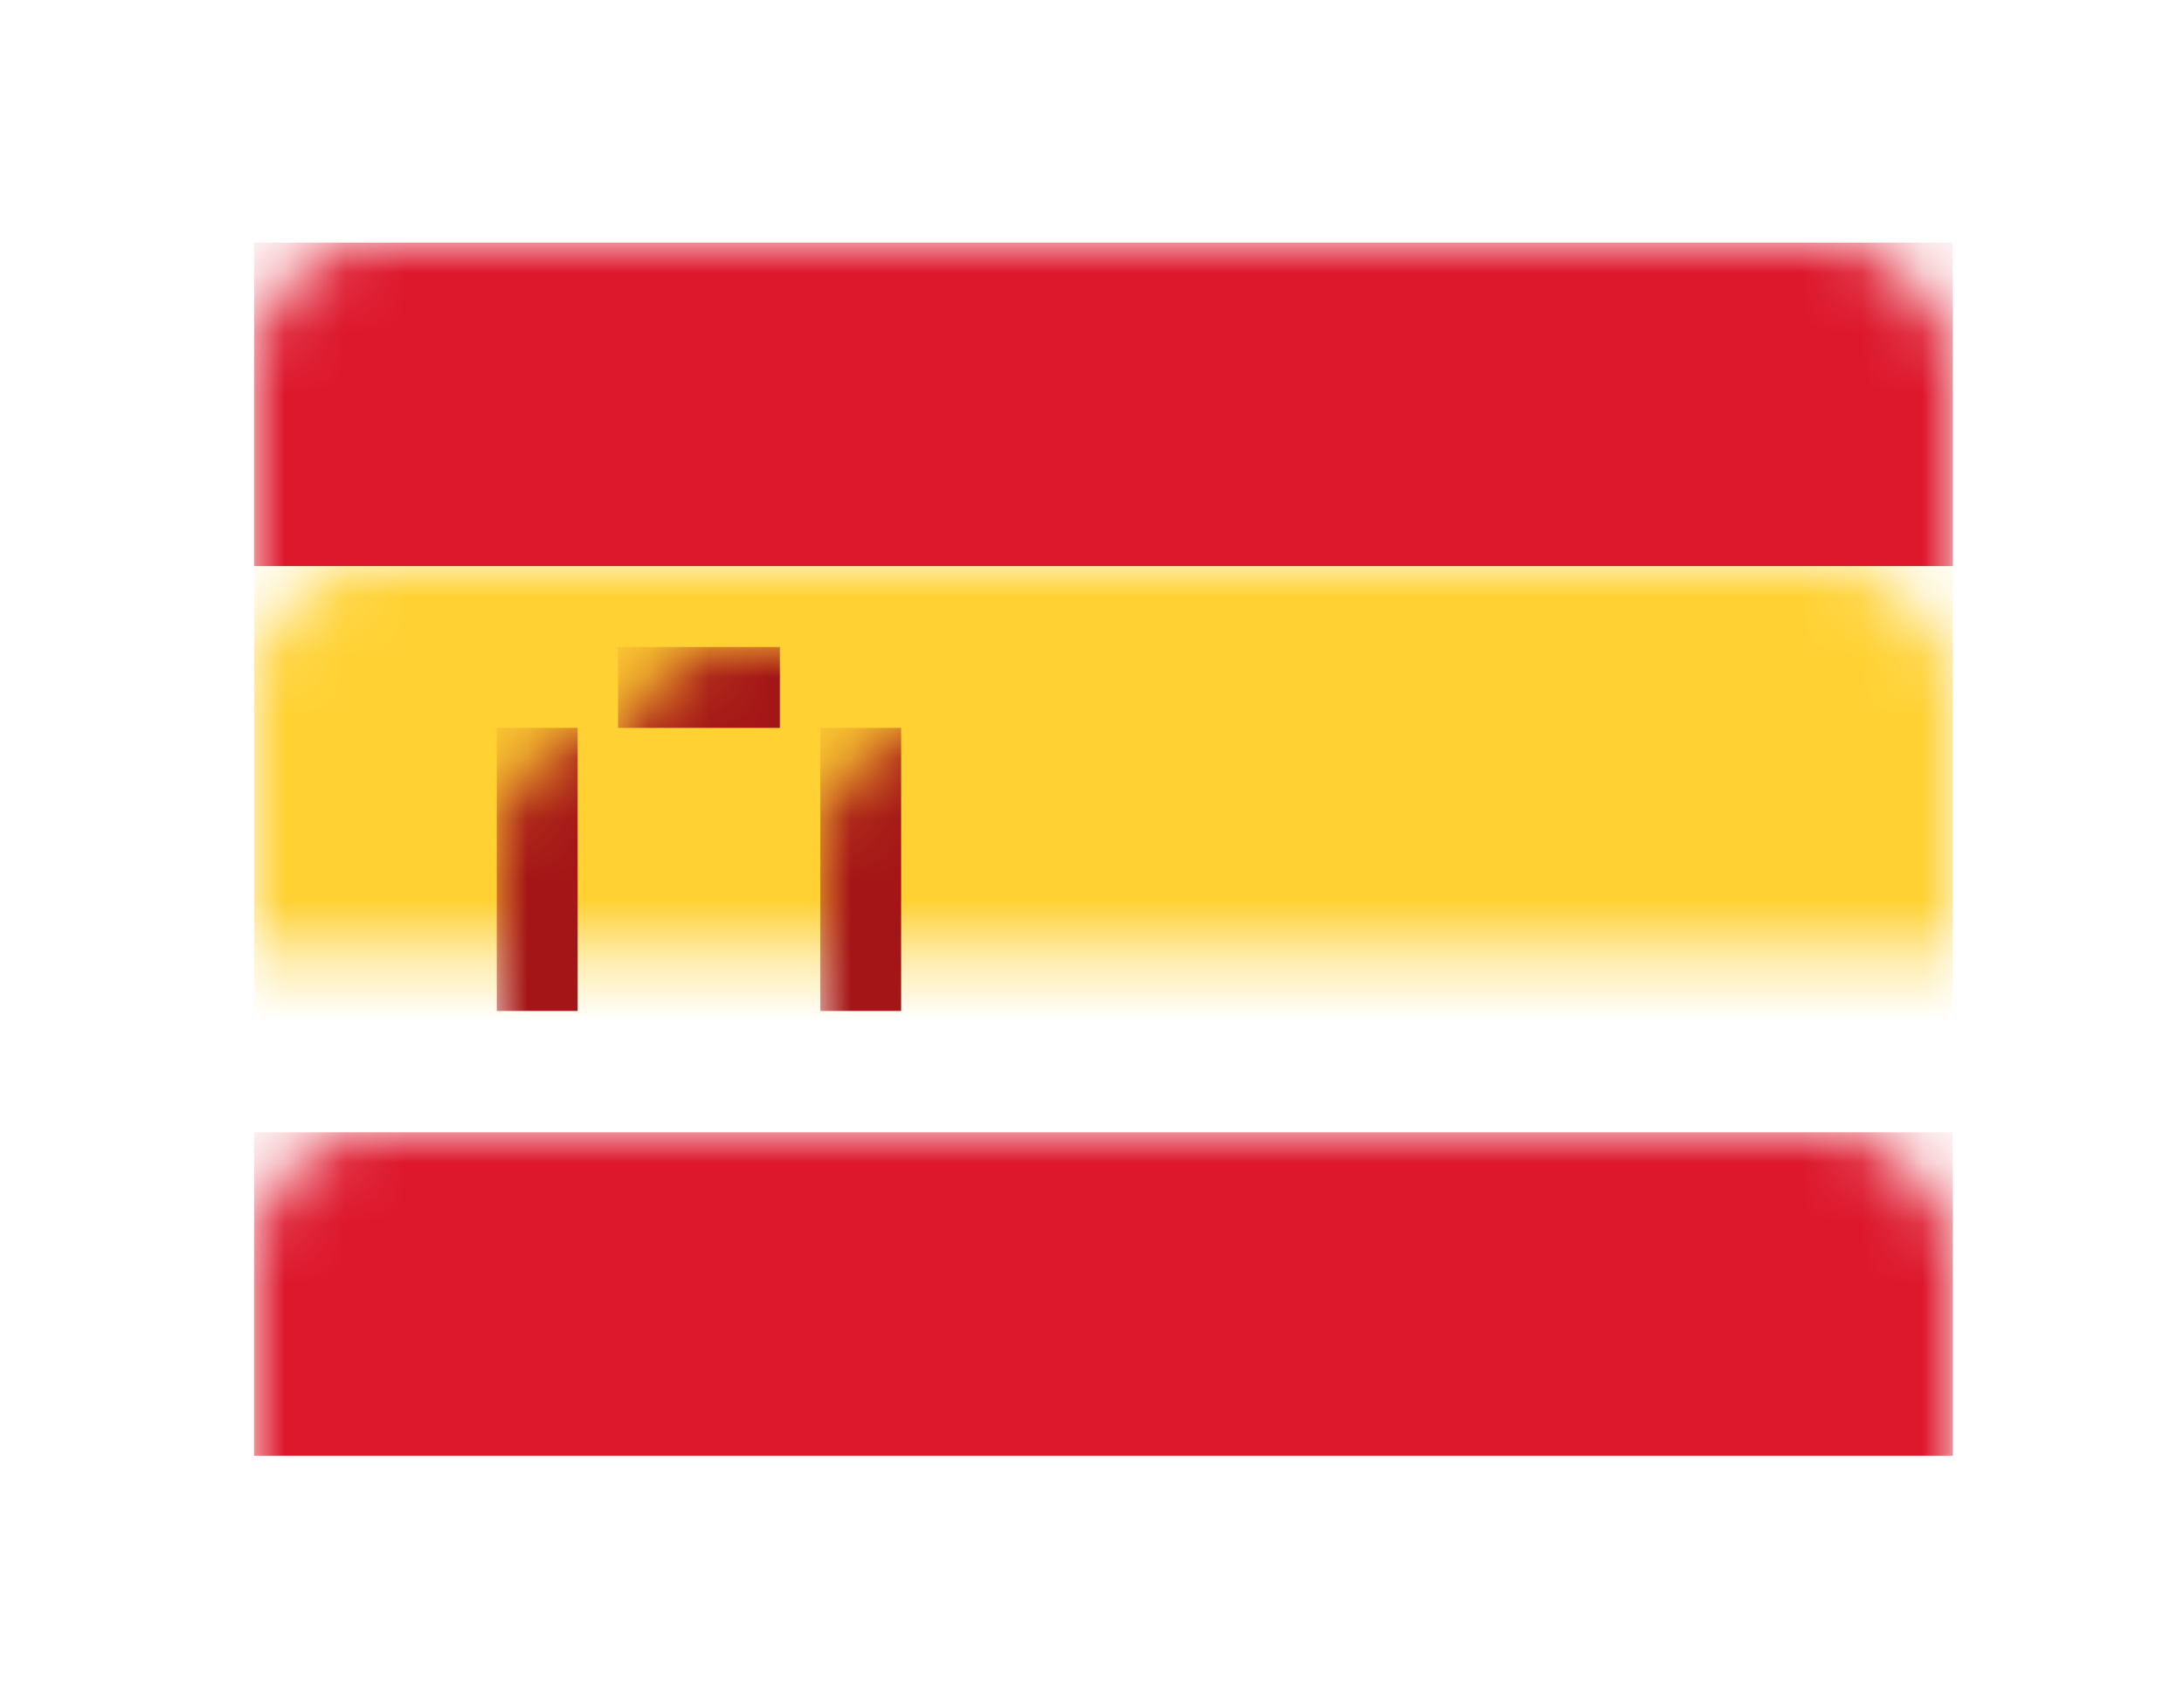 <?xml version="1.0" encoding="UTF-8" standalone="no"?>
<svg width="36px" height="28px" viewBox="0 0 36 28" version="1.1" xmlns="http://www.w3.org/2000/svg" xmlns:xlink="http://www.w3.org/1999/xlink">
    <!-- Generator: Sketch 40.1 (33804) - http://www.bohemiancoding.com/sketch -->
    <title>ES Copy</title>
    <desc>Created with Sketch.</desc>
    <defs>
        <filter x="-50%" y="-50%" width="200%" height="200%" filterUnits="objectBoundingBox" id="filter-1">
            <feOffset dx="0" dy="2" in="SourceAlpha" result="shadowOffsetOuter1"></feOffset>
            <feGaussianBlur stdDeviation="2" in="shadowOffsetOuter1" result="shadowBlurOuter1"></feGaussianBlur>
            <feColorMatrix values="0 0 0 0 0   0 0 0 0 0   0 0 0 0 0  0 0 0 0.5 0" type="matrix" in="shadowBlurOuter1" result="shadowMatrixOuter1"></feColorMatrix>
            <feMerge>
                <feMergeNode in="shadowMatrixOuter1"></feMergeNode>
                <feMergeNode in="SourceGraphic"></feMergeNode>
            </feMerge>
        </filter>
        <rect id="path-2" x="0" y="0" width="28" height="20" rx="2"></rect>
        <path d="M5.722,9.327 C5.691,8.962 5.974,8.667 6.341,8.667 L8.325,8.667 C8.698,8.667 8.976,8.954 8.945,9.327 L8.778,11.335 C8.716,12.07 8.075,12.667 7.333,12.667 L7.333,12.667 C6.597,12.667 5.951,12.076 5.889,11.335 L5.722,9.327 Z" id="path-4"></path>
        <mask id="mask-5" maskContentUnits="userSpaceOnUse" maskUnits="objectBoundingBox" x="0" y="0" width="3.228" height="4" fill="white">
            <use xlink:href="#path-4"></use>
        </mask>
    </defs>
    <g id="Page-1" stroke="none" stroke-width="1" fill="none" fill-rule="evenodd">
        <g id="ES-Copy" filter="url(#filter-1)" transform="translate(4.188, 2)">
            <mask id="mask-3" fill="white">
                <use xlink:href="#path-2"></use>
            </mask>
            <use id="Mask" fill="#FFFFFF" xlink:href="#path-2"></use>
            <rect id="Rectangle-2" fill="#DD172C" mask="url(#mask-3)" x="0" y="0" width="28" height="5.333"></rect>
            <rect id="Rectangle-2" fill="#DD172C" mask="url(#mask-3)" x="0" y="14.667" width="28" height="5.333"></rect>
            <rect id="Rectangle-2" fill="#FFD133" mask="url(#mask-3)" x="0" y="5.333" width="28" height="9.333"></rect>
            <polygon id="Rectangle-139-Copy" fill="#FFEDB1" mask="url(#mask-3)" points="7.333 9.333 8.667 9.333 8.667 10 7.333 10"></polygon>
            <g id="Rectangle-137" mask="url(#mask-3)" stroke-width="1.333" stroke="#A41517">
                <use mask="url(#mask-5)" xlink:href="#path-4"></use>
            </g>
            <polygon id="Rectangle-139" fill="#A41517" mask="url(#mask-3)" points="6 10 8.667 10 8.667 10.667 8 10.667 7.333 12 6.667 10.667 6 10.667"></polygon>
            <rect id="Rectangle-135" fill="#A41517" mask="url(#mask-3)" x="4" y="8" width="1.333" height="4.667"></rect>
            <rect id="Rectangle-135-Copy" fill="#A41517" mask="url(#mask-3)" x="9.333" y="8" width="1.333" height="4.667"></rect>
            <rect id="Rectangle-138" fill="#A41517" mask="url(#mask-3)" x="6" y="6.667" width="2.667" height="1.333"></rect>
        </g>
    </g>
</svg>